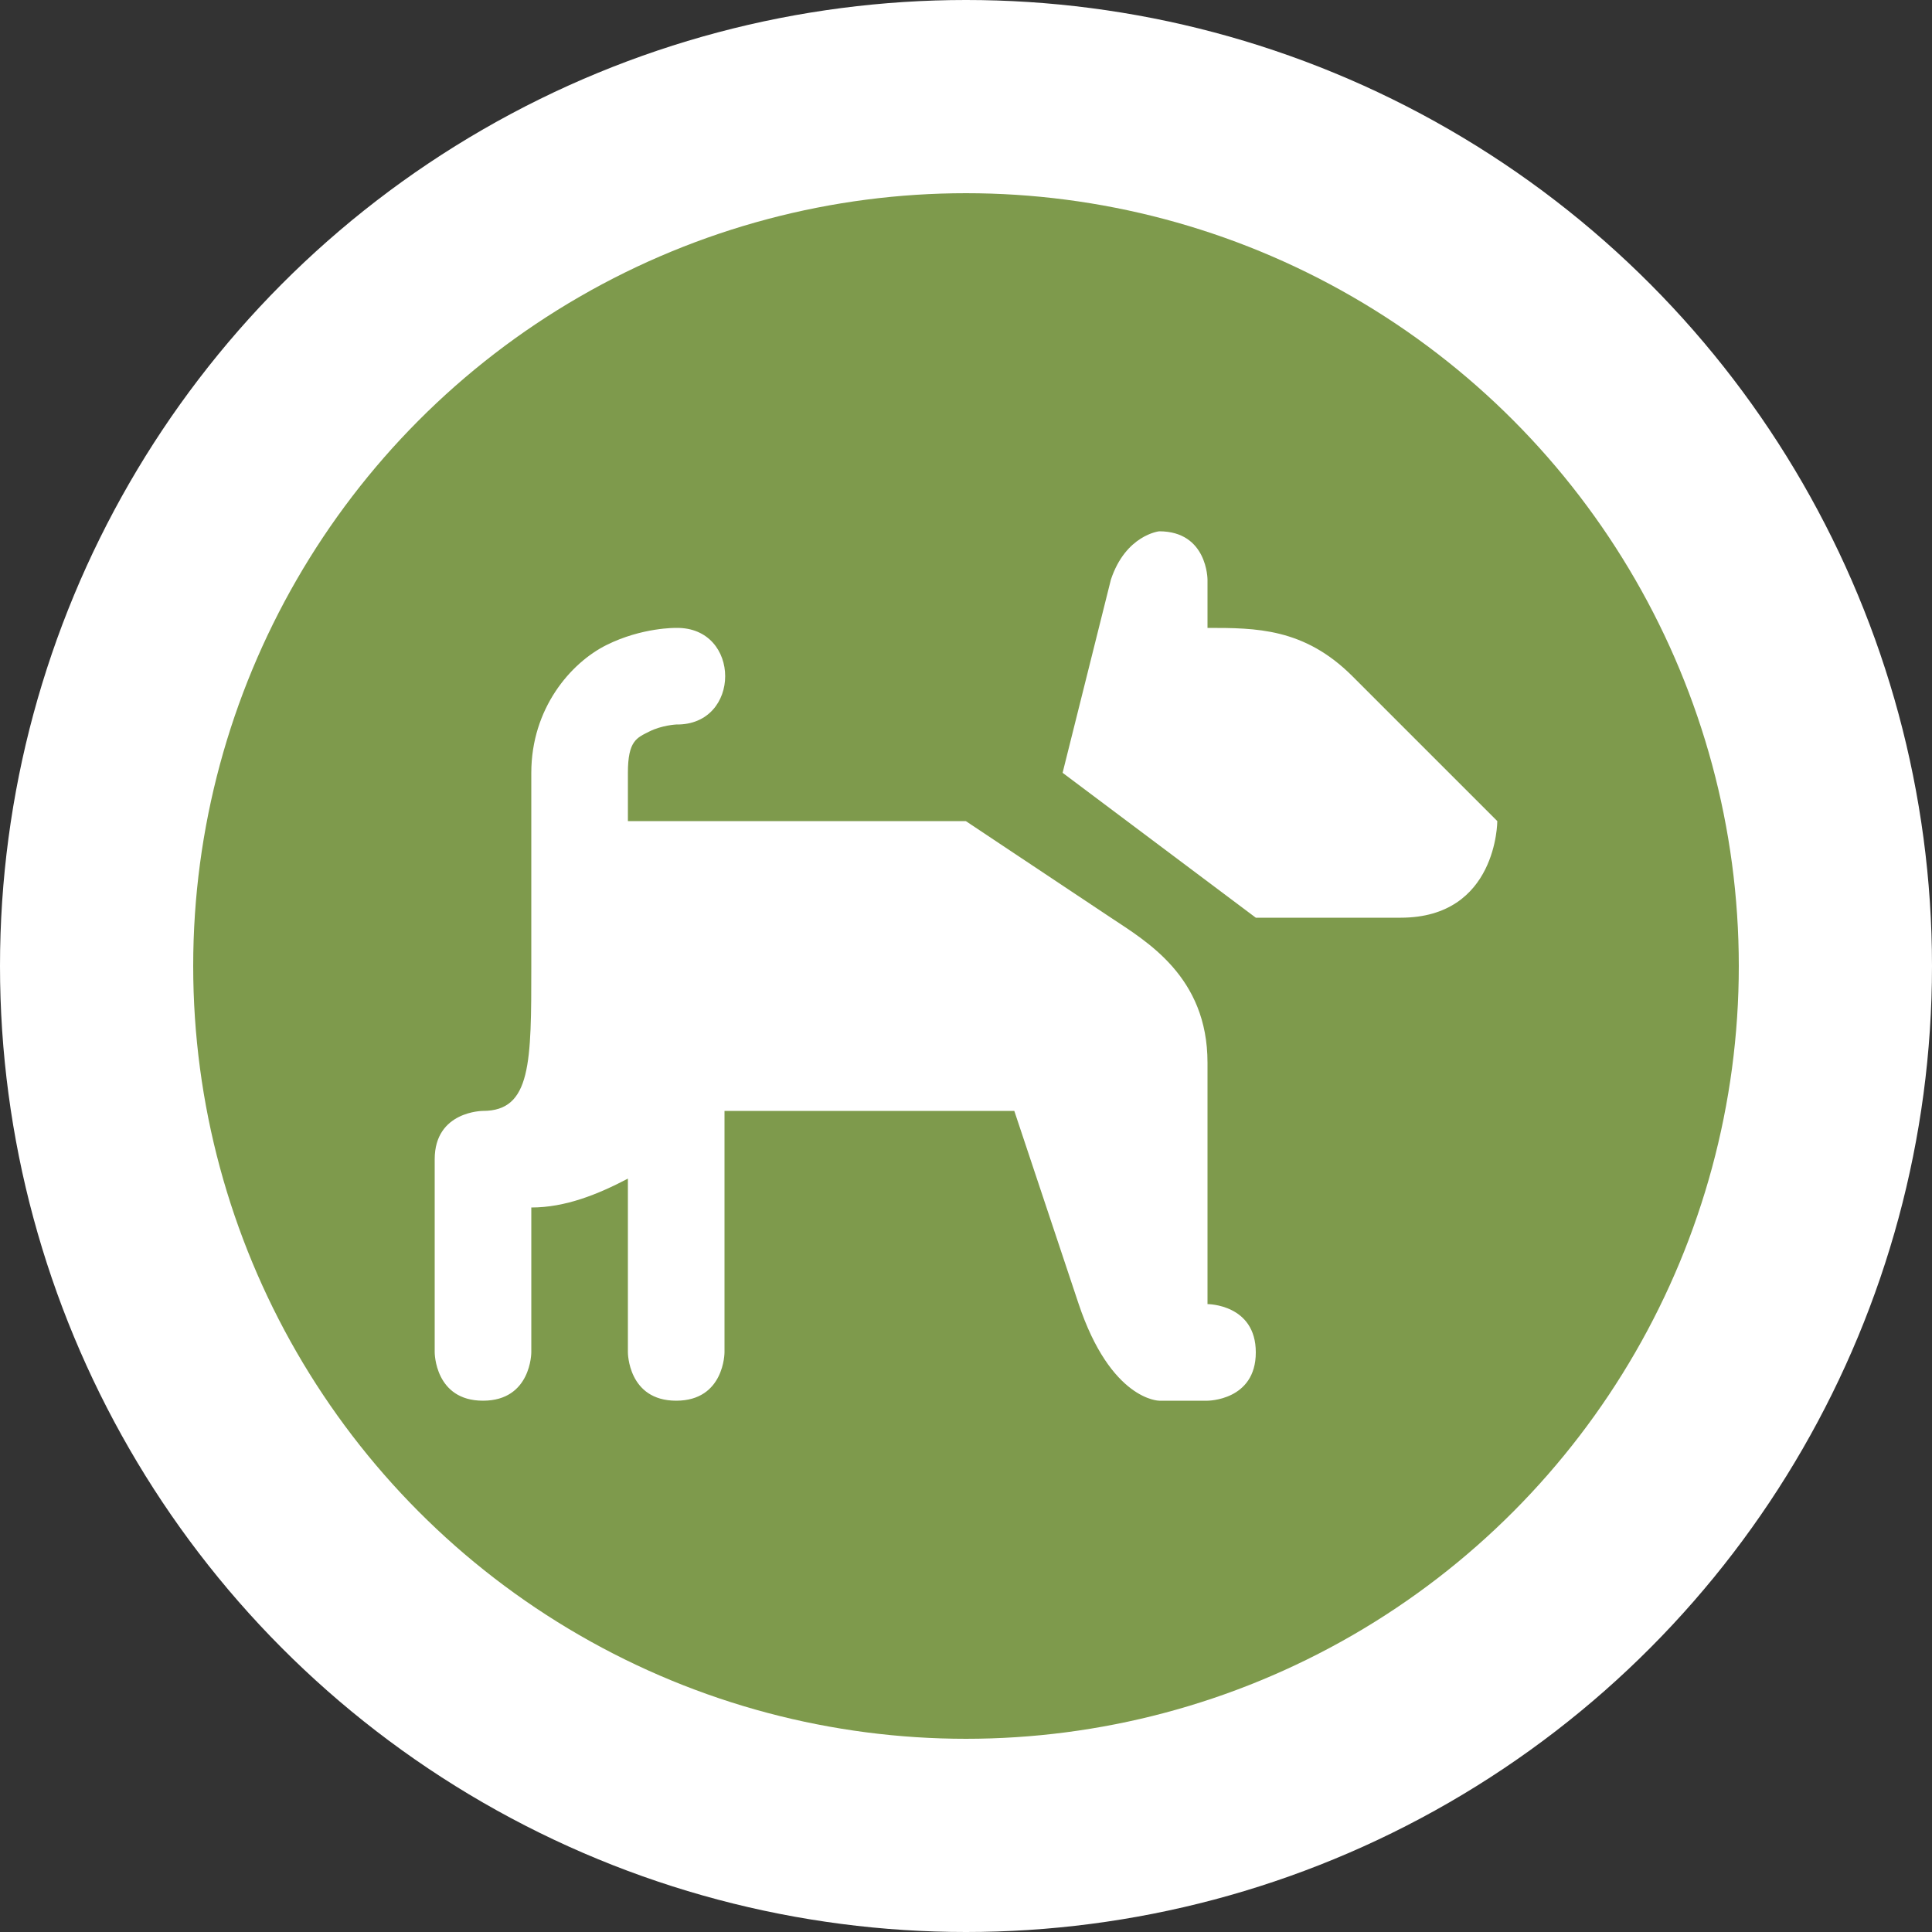 <?xml version="1.0" encoding="UTF-8" standalone="no"?>
<svg
   xmlns:dc="http://purl.org/dc/elements/1.1/"
   xmlns:cc="http://creativecommons.org/ns#"
   xmlns:rdf="http://www.w3.org/1999/02/22-rdf-syntax-ns#"
   xmlns:svg="http://www.w3.org/2000/svg"
   xmlns="http://www.w3.org/2000/svg"
   id="svg2"
   width="40"
   height="40"
   viewBox="0 0 20 20"
   version="1.1">
  <rect x="0" y="0" width="20" height="20" fill="#333333" stroke="none"/>
  <defs
     id="defs12" />
  <ellipse
     id="ellipse4"
     ry="10"
     rx="10"
     cy="10"
     cx="10"
     style="fill:#ffffff;stroke:none;" />
  <ellipse
     id="ellipse6"
     rx="8"
     ry="8"
     cy="10"
     cx="10"
     style="fill:#7e9a4c;stroke:none;" />
  <g
     id="g8"
     transform="translate(4.5,4.5)">
        <defs     id="defs13" />  <path     id="rect4698"     d="M 7.5,1 C 7.5,1 7.154,1.037 7,1.5 l -0.5,2 2,1.5 1.5,0 c 1,0 1,-1 1,-1 L 9.5,2.5 C 9,2 8.5,2 8,2 L 8,1.5 C 8,1.5 8,1 7.5,1 Z m -5,1 C 2.5,2 2.147,1.993 1.777,2.178 1.408,2.362 1,2.833 1,3.5 L 1,4.465 C 1,4.477 1,4.488 1,4.5 L 1,5 1,5.5 C 1,6.5 1,7 0.5,7 0.5,7 0,7 0,7.5 l 0,2 C 0,9.5 0,10 0.5,10 1,10 1,9.5 1,9.5 L 1,8 C 1.354,8 1.691,7.863 2,7.701 L 2,9.5 C 2,9.5 2,10 2.5,10 3,10 3,9.5 3,9.5 L 3,7 6,7 6.664,8.992 C 7,10 7.5,10 7.5,10 L 8,10 C 8,10 8.5,10 8.5,9.5 8.5,9 8,9 8,9 L 8,6.5 C 8,5.609 7.368,5.245 7,5 L 5.498,4 2,4 2,3.5 C 2,3.167 2.092,3.138 2.223,3.072 2.353,3.007 2.5,3 2.5,3 3.176,3.01 3.176,1.99 2.5,2 Z"     style="opacity:1;fill:#ffffff;fill-opacity:1;stroke:none;stroke-width:1;stroke-linecap:round;stroke-linejoin:round;stroke-miterlimit:4;stroke-dasharray:none;stroke-dashoffset:0;stroke-opacity:1;marker:none" />
  </g>
</svg>
